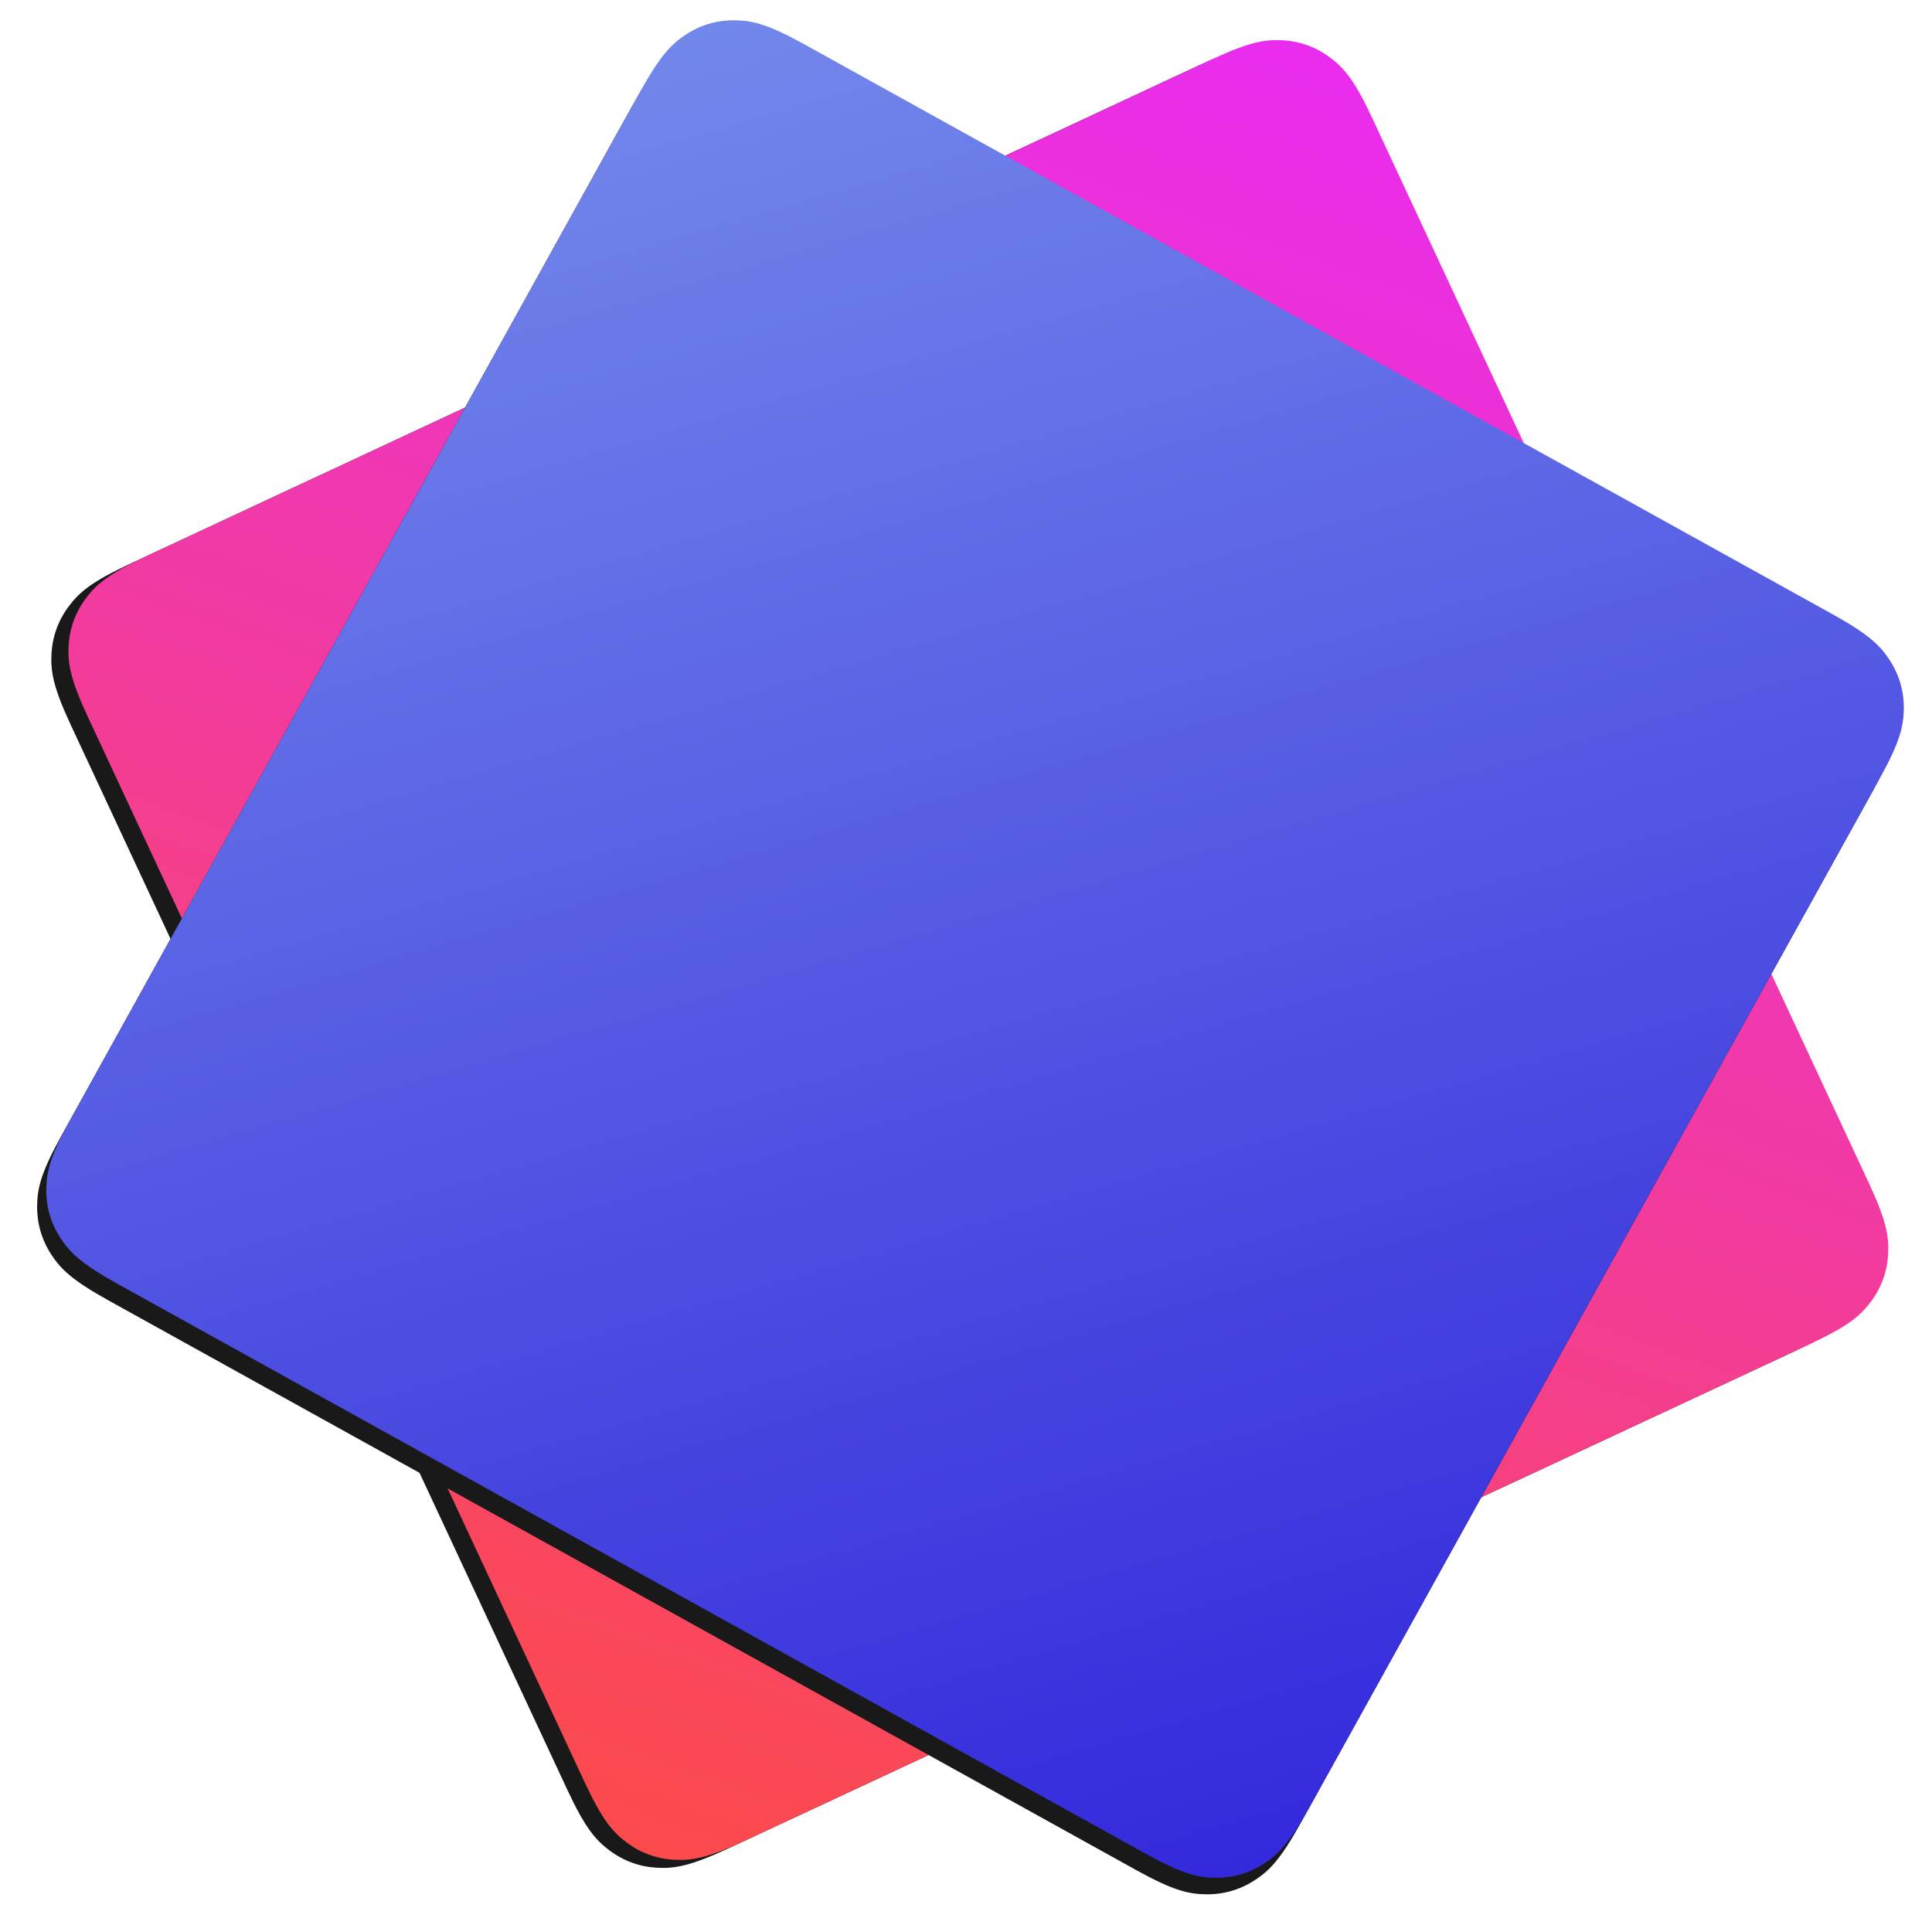 <svg
                                
                                viewBox="0 0 818 815"
                                xmlns="http://www.w3.org/2000/svg"
                                xmlns:xlink="http://www.w3.org/1999/xlink"
                            >
                                <defs>
                                    <linearGradient
                                        x1="0%"
                                        y1="0%"
                                        x2="100%"
                                        y2="100%"
                                        id="c"
                                    >
                                        <stop
                                            stop-color="#E614F2"
                                            offset="0%"
                                        />
                                        <stop
                                            stop-color="#FC3832"
                                            offset="100%"
                                        />
                                    </linearGradient>
                                    <linearGradient
                                        x1="0%"
                                        y1="0%"
                                        x2="100%"
                                        y2="100%"
                                        id="f"
                                    >
                                        <stop
                                            stop-color="#657DE9"
                                            offset="0%"
                                        />
                                        <stop
                                            stop-color="#1C0FD7"
                                            offset="100%"
                                        />
                                    </linearGradient>
                                    <filter
                                        x="-4.7%"
                                        y="-3.3%"
                                        width="109.3%"
                                        height="109.3%"
                                        filterUnits="objectBoundingBox"
                                        id="a"
                                    >
                                        <feOffset
                                            dy="8"
                                            in="SourceAlpha"
                                            result="shadowOffsetOuter1"
                                        />
                                        <feGaussianBlur
                                            stdDeviation="8"
                                            in="shadowOffsetOuter1"
                                            result="shadowBlurOuter1"
                                        />
                                        <feColorMatrix
                                            values="0 0 0 0 0 0 0 0 0 0 0 0 0 0 0 0 0 0 0.15 0"
                                            in="shadowBlurOuter1"
                                        />
                                    </filter>
                                    <filter
                                        x="-4.7%"
                                        y="-3.3%"
                                        width="109.3%"
                                        height="109.3%"
                                        filterUnits="objectBoundingBox"
                                        id="d"
                                    >
                                        <feOffset
                                            dy="8"
                                            in="SourceAlpha"
                                            result="shadowOffsetOuter1"
                                        />
                                        <feGaussianBlur
                                            stdDeviation="8"
                                            in="shadowOffsetOuter1"
                                            result="shadowBlurOuter1"
                                        />
                                        <feColorMatrix
                                            values="0 0 0 0 0 0 0 0 0 0 0 0 0 0 0 0 0 0 0.2 0"
                                            in="shadowBlurOuter1"
                                        />
                                    </filter>
                                    <path
                                        d="M160.52 108.243h497.445c17.83 0 24.296 1.856 30.814 5.342 6.519 3.486 11.635 8.602 15.12 15.12 3.487 6.52 5.344 12.985 5.344 30.815v497.445c0 17.83-1.857 24.296-5.343 30.814-3.486 6.519-8.602 11.635-15.12 15.12-6.52 3.487-12.985 5.344-30.815 5.344H160.52c-17.83 0-24.296-1.857-30.814-5.343-6.519-3.486-11.635-8.602-15.12-15.12-3.487-6.52-5.343-12.985-5.343-30.815V159.52c0-17.83 1.856-24.296 5.342-30.814 3.486-6.519 8.602-11.635 15.12-15.12 6.52-3.487 12.985-5.343 30.815-5.343z"
                                        id="b"
                                    />
                                    <path
                                        d="M159.107 107.829H656.55c17.83 0 24.296 1.856 30.815 5.342 6.518 3.487 11.634 8.602 15.12 15.12 3.486 6.52 5.343 12.985 5.343 30.816V656.55c0 17.83-1.857 24.296-5.343 30.815-3.486 6.518-8.602 11.634-15.12 15.12-6.519 3.486-12.985 5.343-30.815 5.343H159.107c-17.83 0-24.297-1.857-30.815-5.343-6.519-3.486-11.634-8.602-15.12-15.12-3.487-6.519-5.343-12.985-5.343-30.815V159.107c0-17.83 1.856-24.297 5.342-30.815 3.487-6.519 8.602-11.634 15.12-15.12 6.52-3.487 12.985-5.343 30.816-5.343z"
                                        id="e"
                                    />
                                </defs>
                                <g fill="none" fill-rule="evenodd" opacity=".9">
                                    <g transform="rotate(65 416.452 409.167)">
                                        <use
                                            fill="#000"
                                            filter="url(#a)"
                                            xlink:href="#b"
                                        />
                                        <use fill="url(#c)" xlink:href="#b" />
                                    </g>
                                    <g transform="rotate(29 421.929 414.496)">
                                        <use
                                            fill="#000"
                                            filter="url(#d)"
                                            xlink:href="#e"
                                        />
                                        <use fill="url(#f)" xlink:href="#e" />
                                    </g>
                                </g>
                            </svg>